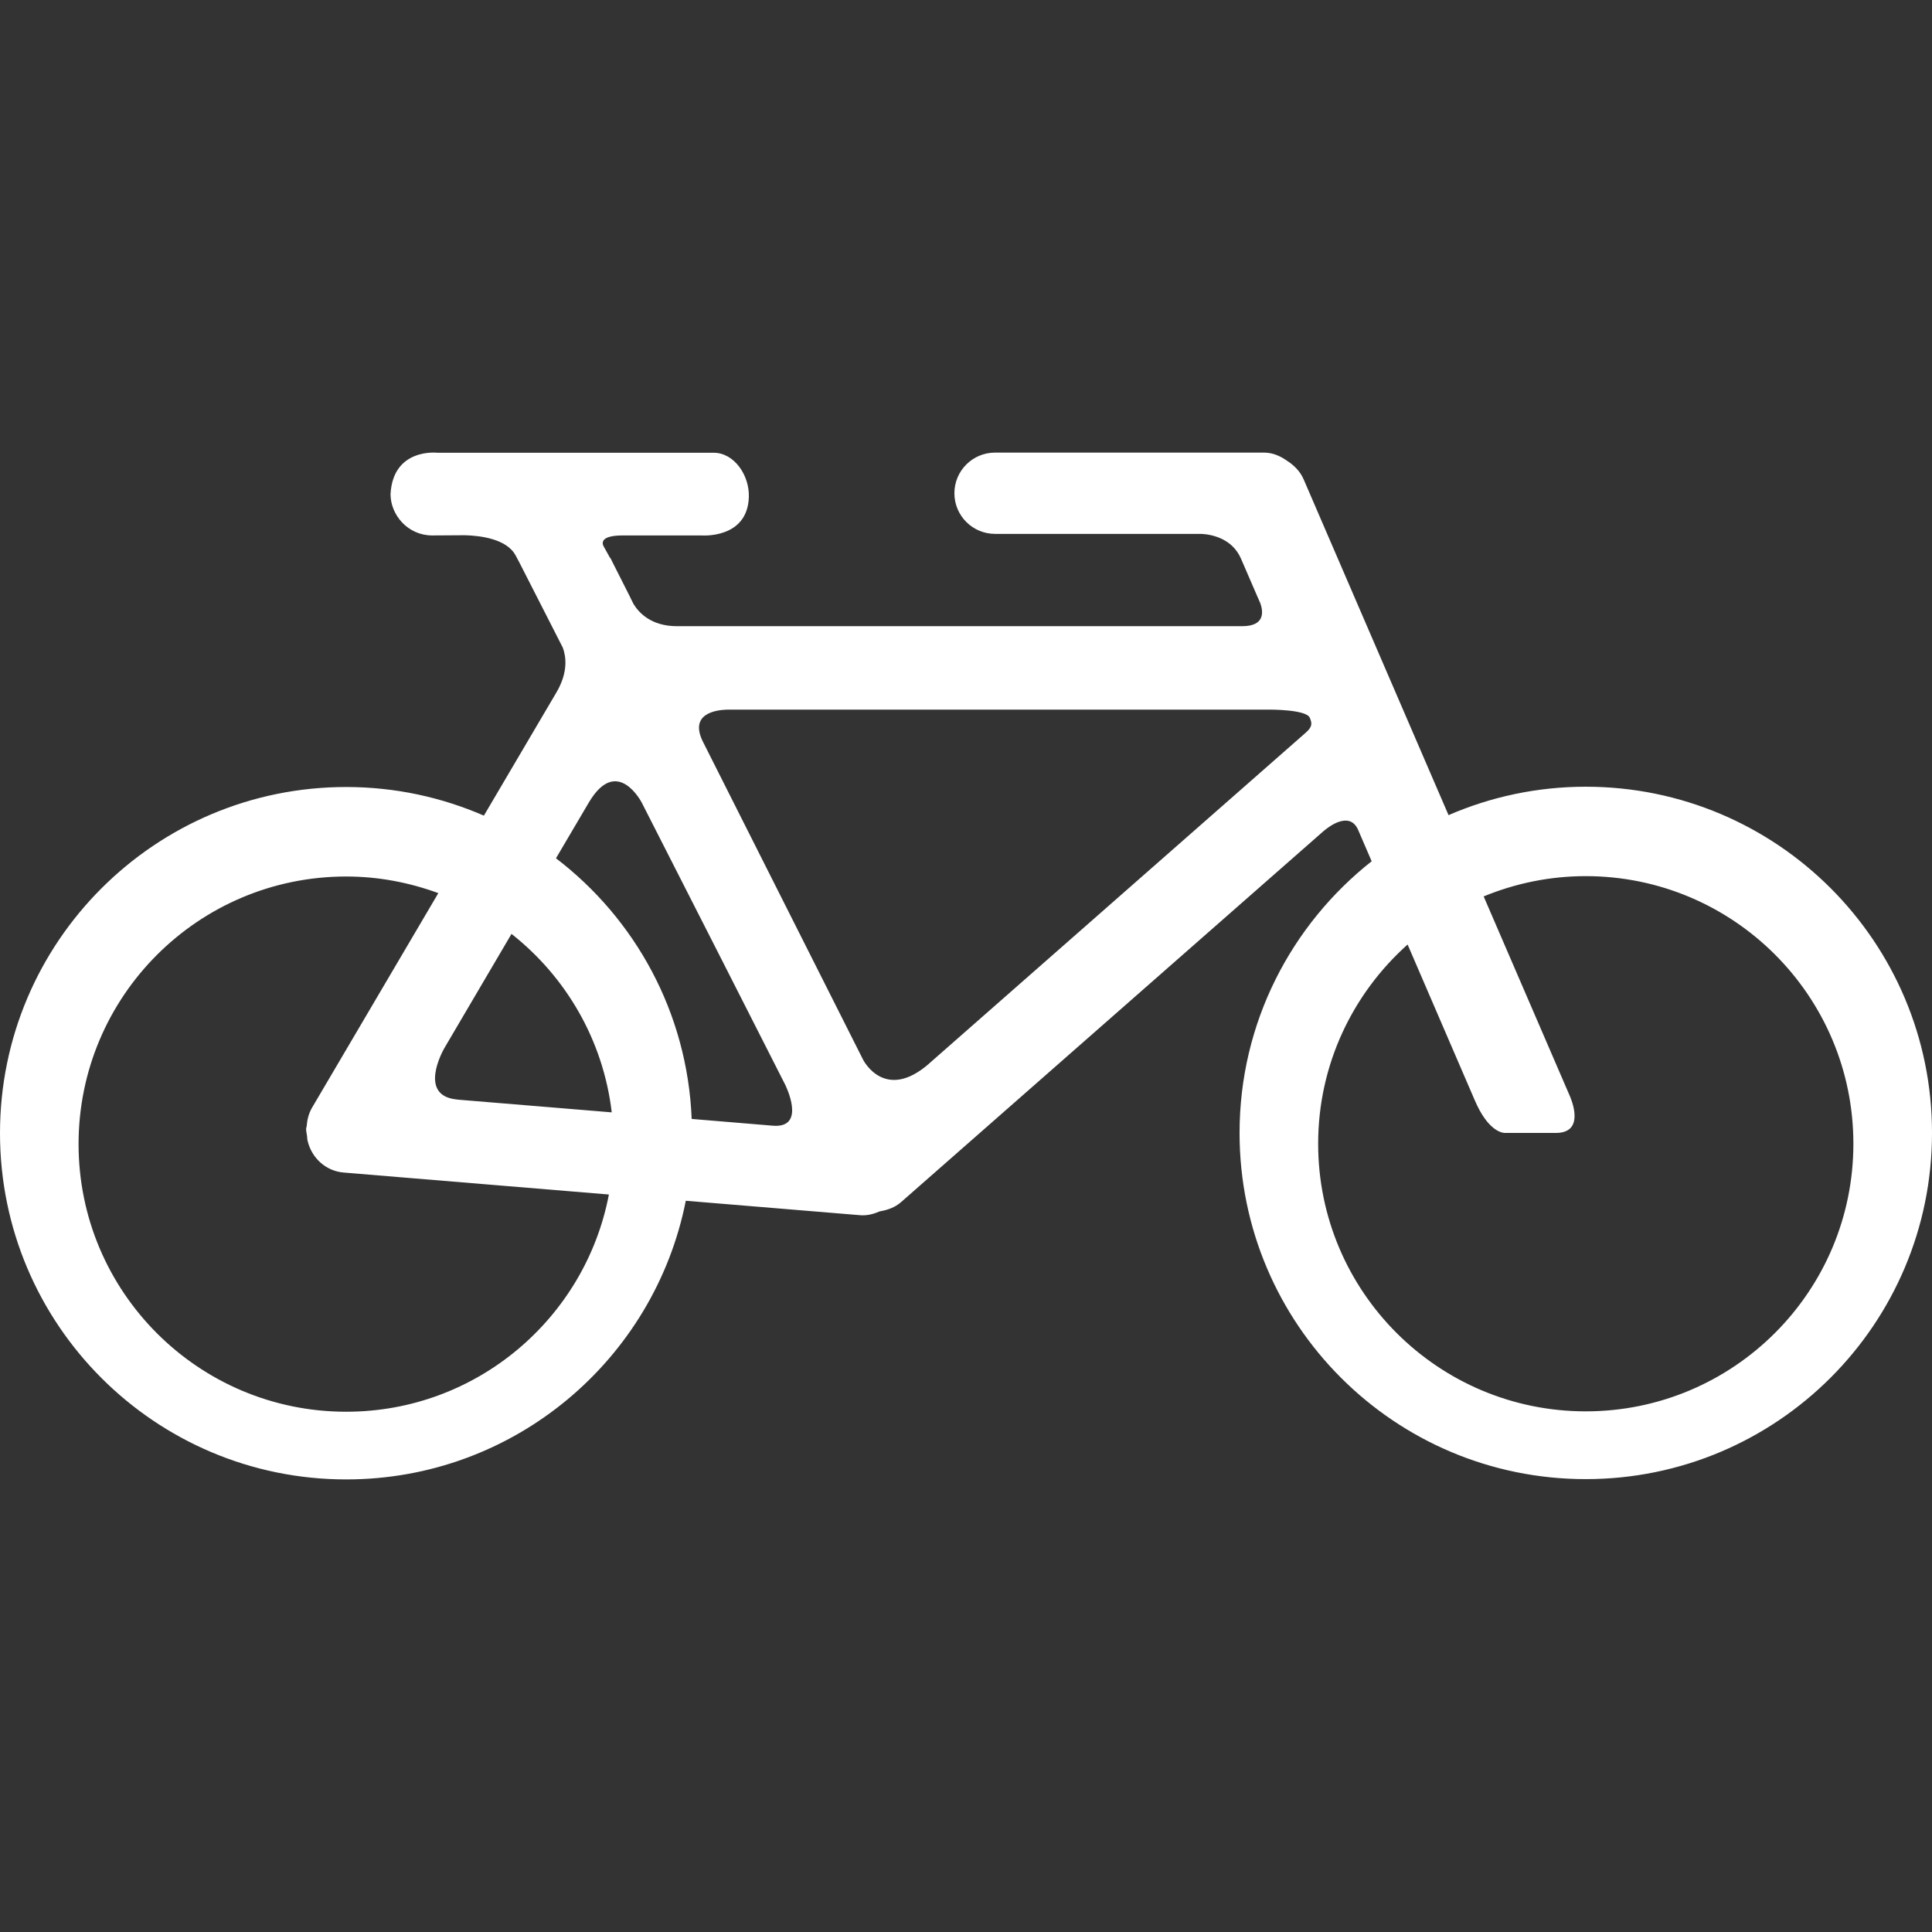 <?xml version="1.0" encoding="iso-8859-1"?>
<!-- Generator: Adobe Illustrator 16.0.0, SVG Export Plug-In . SVG Version: 6.00 Build 0)  -->
<!DOCTYPE svg PUBLIC "-//W3C//DTD SVG 1.1//EN" "http://www.w3.org/Graphics/SVG/1.1/DTD/svg11.dtd">
<svg version="1.1" id="Capa_1" xmlns="http://www.w3.org/2000/svg" xmlns:xlink="http://www.w3.org/1999/xlink" x="0px" y="0px"
	 width="30px" height="30px" viewBox="0 0 594.672 594.672" style="enable-background:new 0 0 594.672 594.672;"
	 xml:space="preserve">
<rect x="0" y="0" width="594.672" height="594.672" fill="#333333" stroke="none"/>
<g>
	<g>
		<path d="M488.094,434.415c-45.456,0-82.363-36.889-82.363-82.363c0-24.405,10.658-46.247,27.53-61.33l20.743,48.101
			c3.935,9.077,8.104,9.841,9.113,9.895h0.199h15.573c8.359,0,5.488-8.504,4.398-11.157l-26.613-61.643
			c9.704-3.998,20.308-6.242,31.419-6.242c45.476,0,82.382,36.884,82.382,82.369C570.476,397.545,533.569,434.415,488.094,434.415
			L488.094,434.415z M401.924,225.508L286.015,327.329c0,0.018,0,0.018,0,0.018c-13.628,11.939-20.261-0.972-20.361-1.181
			l-49.246-97.773l0,0c-4.379-8.708,3.816-9.872,7.478-9.972h166.653c0,0,11.466-0.104,12.602,2.485v0.009
			C403.877,222.605,404.004,223.686,401.924,225.508L401.924,225.508z M237.896,346.491l-24.995-2.081
			c-1.327-32.745-17.386-61.606-41.772-80.232l10.085-17.118c8.727-14.805,16.327,0.009,16.327,0.009l0,0
			c16.478,32.359,33.931,66.64,44.107,86.739C241.658,333.816,248.49,347.354,237.896,346.491L237.896,346.491z M140.873,338.468
			c-0.027-0.026-0.027-0.026-0.059-0.026c-12.334-1.027-4.493-15.064-4.043-15.828l20.67-35.158
			c16.741,13.184,28.23,32.686,30.851,54.928L140.873,338.468L140.873,338.468z M106.56,434.533
			c-45.479,0-82.377-36.897-82.377-82.382c0-45.493,36.889-82.363,82.377-82.363c9.981,0,19.498,1.872,28.357,5.115l-38.833,65.981
			c-1.108,1.872-1.554,3.889-1.704,5.888c-0.027,0.2-0.132,0.327-0.15,0.509c-0.063,0.846,0.186,1.581,0.282,2.399
			c0.082,0.509,0.036,0.963,0.172,1.472c1.222,5.179,5.501,9.285,11.103,9.758l81.632,6.76
			C180.173,405.704,146.742,434.533,106.56,434.533L106.56,434.533z M488.094,242.153c-14.982,0-29.266,3.125-42.23,8.745
			L401.27,147.56c-1.127-2.63-3.126-4.493-5.388-5.915c-1.972-1.367-4.262-2.335-6.869-2.335h-82.728
			c-6.923,0-12.52,5.602-12.52,12.511c0,6.905,5.597,12.507,12.52,12.507h63.456c3.062,0.159,9.495,1.29,12.257,7.664l5.016,11.603
			l0,0l0.954,2.176c0.918,2.708,1.281,6.969-5.624,6.969h-174c-7.964,0-11.726-4.193-13.333-6.81l-1.022-2.053v-0.032l-5.129-10.149
			c0,0,0,0,0-0.009l-0.054-0.091l-0.932-1.872l-0.1-0.009l-2.095-3.78c-0.454-1.181-0.291-3.125,6.047-3.125h24.173
			c0,0,14.201,1.181,14.601-11.843c0.2-6.71-4.525-13.611-10.844-13.611c-6.306,0-85.058,0-85.058,0s-13.611-1.572-14.392,12.729
			c0,6.401,5.315,12.725,12.82,12.725c2.744,0,6.505-0.018,10.135-0.063c4.761,0.132,12.911,1.136,15.591,6.306l0,0l1.09,2.04
			c2.667,5.247,6.978,13.688,12.207,23.928c0.381,0.727,0.772,1.536,1.172,2.29c0.995,2.662,1.758,7.5-1.935,13.788l-22.342,37.952
			c-12.988-5.638-27.294-8.809-42.377-8.809C47.729,242.24,0,289.94,0,348.79c0,58.858,47.729,106.577,106.568,106.577
			c51.749,0,94.843-36.889,104.52-85.771l53.63,4.442c2.171,0.191,4.197-0.363,6.069-1.181c2.362-0.399,4.707-1.182,6.624-2.898
			l129.937-114.11c1.781-1.526,8.123-6.31,10.703-0.373l4.144,9.622c-24.714,19.517-40.659,49.673-40.659,83.617
			c0,58.858,47.71,106.56,106.55,106.56c58.858,0,106.587-47.701,106.587-106.56C594.681,289.873,546.952,242.153,488.094,242.153
			L488.094,242.153z" fill="#fff"/>
	</g>
</g>
</svg>

